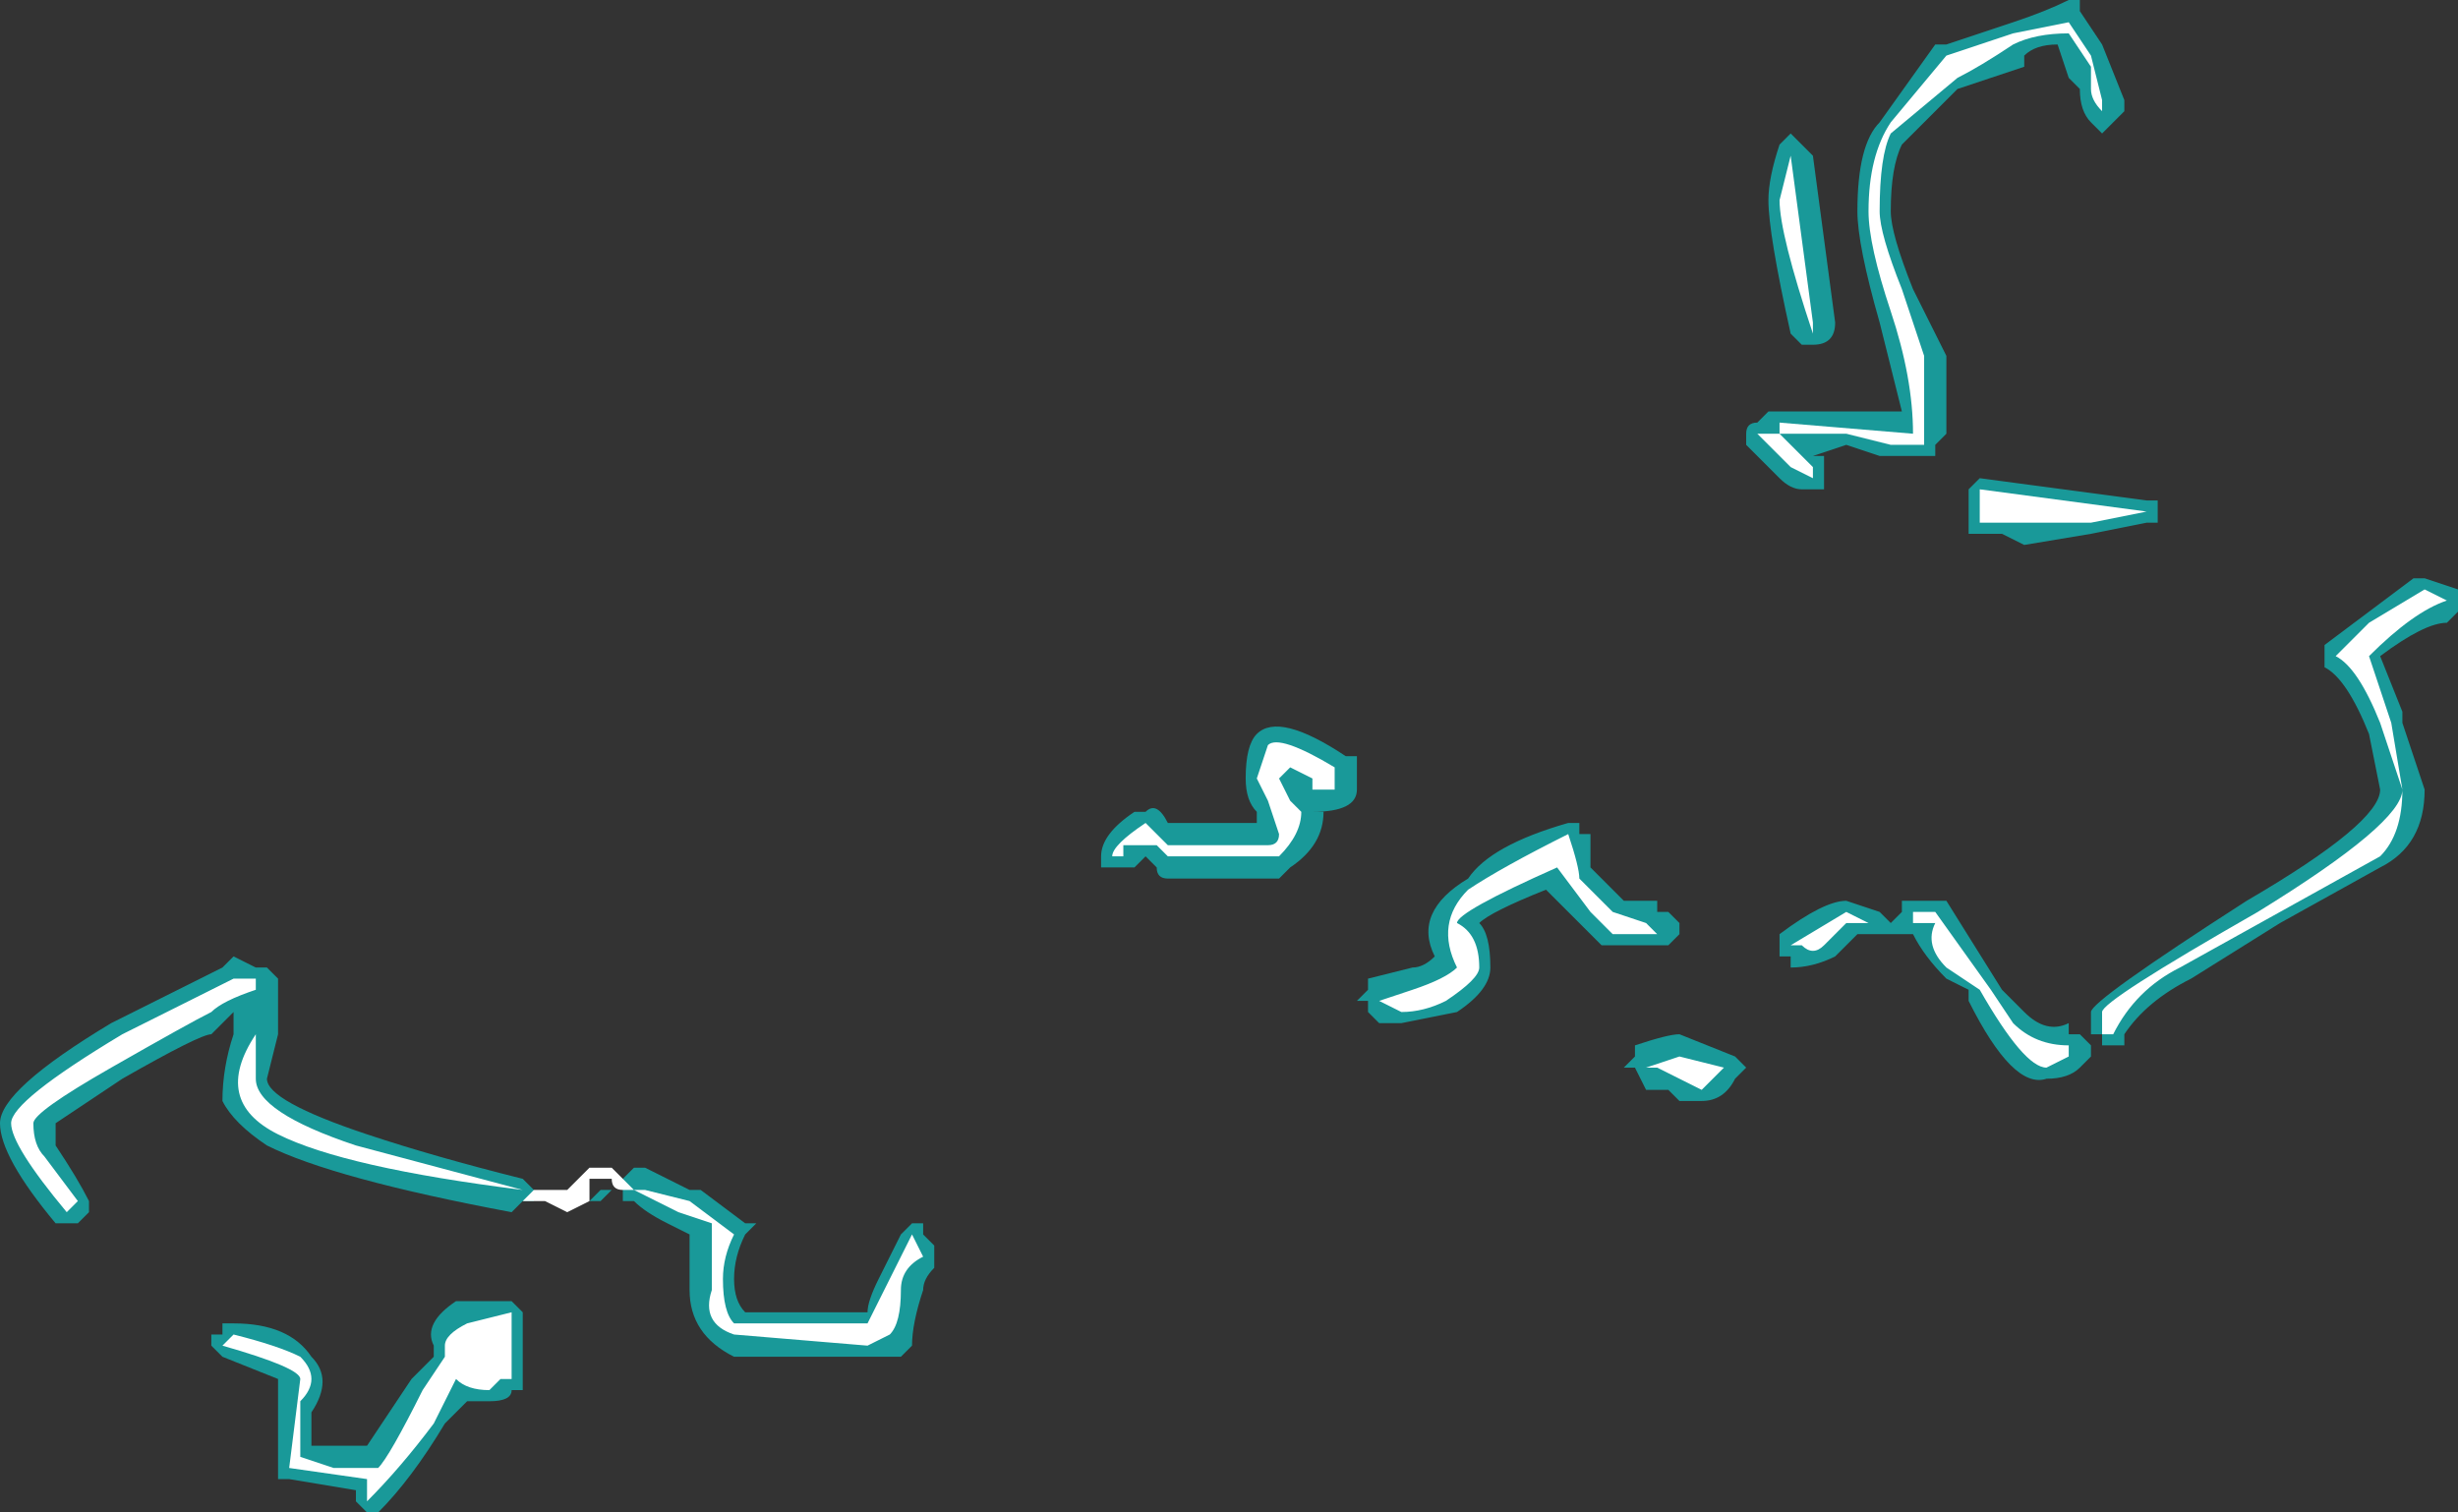<?xml version="1.0" encoding="UTF-8" standalone="no"?>
<svg xmlns:ffdec="https://www.free-decompiler.com/flash" xmlns:xlink="http://www.w3.org/1999/xlink" ffdec:objectType="shape" height="6.8px" width="11.05px" xmlns="http://www.w3.org/2000/svg">
  <rect width="100%" height="100%" fill="#333333" stroke="none"/>
  <g transform="matrix(1.0, 0.0, 0.0, 1.0, 6.5, 8.45)">
    <path d="M2.05 -7.8 Q2.0 -7.7 2.0 -7.5 2.0 -7.4 2.1 -7.15 L2.25 -6.85 2.25 -6.5 2.2 -6.45 2.2 -6.4 1.95 -6.4 1.8 -6.45 1.65 -6.4 1.7 -6.4 1.7 -6.25 1.6 -6.25 Q1.55 -6.25 1.5 -6.3 L1.35 -6.45 1.35 -6.5 Q1.35 -6.55 1.4 -6.55 L1.45 -6.6 2.05 -6.6 Q2.0 -6.8 1.95 -7.0 1.85 -7.35 1.85 -7.5 1.85 -7.8 1.95 -7.9 L2.2 -8.25 2.25 -8.25 2.55 -8.35 Q2.7 -8.4 2.8 -8.45 L2.85 -8.45 2.85 -8.4 2.95 -8.25 3.05 -8.0 3.05 -7.95 2.95 -7.85 2.9 -7.9 Q2.85 -7.95 2.85 -8.05 L2.8 -8.1 2.75 -8.25 Q2.65 -8.25 2.6 -8.2 L2.6 -8.15 2.3 -8.05 2.05 -7.8 M1.55 -7.85 L1.65 -7.75 1.75 -7.0 Q1.75 -6.9 1.65 -6.9 L1.6 -6.9 1.55 -6.95 Q1.45 -7.4 1.45 -7.55 1.45 -7.65 1.5 -7.8 L1.55 -7.85 M4.5 -5.65 Q4.4 -5.65 4.2 -5.5 L4.3 -5.25 4.3 -5.2 4.4 -4.9 Q4.4 -4.65 4.2 -4.55 L3.75 -4.3 3.35 -4.05 Q3.15 -3.95 3.05 -3.8 L3.05 -3.75 2.95 -3.75 2.95 -3.8 2.9 -3.8 2.9 -3.9 Q2.9 -3.95 3.6 -4.4 4.2 -4.75 4.2 -4.9 L4.15 -5.15 Q4.05 -5.4 3.95 -5.45 L3.95 -5.55 4.35 -5.85 4.4 -5.85 4.55 -5.8 4.55 -5.7 4.5 -5.65 M3.15 -6.1 L2.9 -6.05 2.6 -6.0 2.5 -6.05 2.35 -6.05 2.35 -6.25 2.4 -6.3 3.15 -6.2 3.2 -6.2 3.2 -6.1 3.15 -6.1 M2.8 -3.8 L2.85 -3.8 2.9 -3.75 2.9 -3.7 2.85 -3.65 Q2.8 -3.6 2.7 -3.6 2.55 -3.55 2.35 -3.95 L2.35 -4.0 2.25 -4.05 Q2.15 -4.15 2.1 -4.25 L2.0 -4.25 2.0 -4.3 2.05 -4.35 2.05 -4.4 2.25 -4.4 2.5 -4.0 2.6 -3.9 Q2.7 -3.8 2.8 -3.85 L2.8 -3.8 M1.05 -4.25 L1.0 -4.2 0.7 -4.2 0.45 -4.45 Q0.2 -4.35 0.15 -4.3 0.2 -4.25 0.2 -4.1 0.2 -4.0 0.05 -3.9 L-0.2 -3.85 -0.3 -3.85 -0.35 -3.9 -0.35 -3.95 -0.4 -3.95 -0.35 -4.0 -0.35 -4.05 -0.15 -4.1 Q-0.1 -4.1 -0.05 -4.15 -0.15 -4.35 0.1 -4.5 0.2 -4.65 0.55 -4.75 L0.6 -4.75 0.6 -4.7 0.65 -4.7 0.65 -4.55 0.8 -4.4 0.95 -4.4 0.95 -4.35 1.0 -4.35 1.05 -4.3 1.05 -4.25 M0.8 -3.65 L0.85 -3.7 0.85 -3.75 Q1.0 -3.8 1.05 -3.8 L1.3 -3.7 1.35 -3.65 1.3 -3.6 Q1.25 -3.5 1.15 -3.5 L1.05 -3.5 1.0 -3.55 0.9 -3.55 0.85 -3.65 0.8 -3.65 M1.5 -4.25 Q1.7 -4.4 1.8 -4.4 L1.95 -4.35 2.0 -4.3 2.0 -4.25 1.85 -4.25 1.75 -4.15 Q1.65 -4.1 1.55 -4.1 L1.55 -4.15 1.5 -4.15 1.5 -4.25 M-5.95 -3.6 L-6.25 -3.4 -6.25 -3.3 Q-6.15 -3.15 -6.1 -3.05 L-6.1 -3.0 -6.15 -2.95 -6.25 -2.95 Q-6.5 -3.25 -6.5 -3.4 -6.5 -3.55 -6.0 -3.85 L-5.5 -4.1 -5.45 -4.15 -5.35 -4.1 -5.3 -4.1 -5.25 -4.05 -5.25 -3.8 -5.3 -3.6 Q-5.3 -3.5 -4.85 -3.35 -4.55 -3.25 -4.15 -3.15 L-4.1 -3.1 -4.1 -3.05 -4.15 -3.05 -4.2 -3.0 Q-5.0 -3.15 -5.3 -3.3 -5.45 -3.4 -5.5 -3.5 -5.5 -3.65 -5.45 -3.8 L-5.45 -3.9 -5.55 -3.8 Q-5.6 -3.8 -5.95 -3.6 M-5.55 -2.45 L-5.5 -2.45 -5.5 -2.5 -5.45 -2.5 Q-5.2 -2.5 -5.1 -2.35 -5.0 -2.25 -5.1 -2.1 L-5.1 -1.95 -4.85 -1.95 -4.65 -2.25 -4.55 -2.35 -4.55 -2.4 Q-4.6 -2.5 -4.45 -2.6 L-4.2 -2.6 -4.15 -2.55 -4.15 -2.2 -4.2 -2.2 Q-4.2 -2.15 -4.3 -2.15 L-4.4 -2.15 -4.5 -2.05 Q-4.65 -1.8 -4.8 -1.65 L-4.85 -1.65 -4.9 -1.7 -4.9 -1.75 -5.2 -1.8 -5.25 -1.8 -5.25 -2.25 -5.5 -2.35 -5.55 -2.4 -5.55 -2.45 M-0.45 -5.05 L-0.4 -5.05 -0.4 -4.9 Q-0.4 -4.8 -0.6 -4.8 L-0.55 -4.8 Q-0.55 -4.65 -0.7 -4.55 L-0.75 -4.5 -1.25 -4.5 Q-1.3 -4.5 -1.3 -4.55 L-1.35 -4.6 -1.4 -4.55 -1.55 -4.55 -1.55 -4.6 Q-1.55 -4.7 -1.4 -4.8 L-1.35 -4.8 Q-1.3 -4.85 -1.25 -4.75 L-0.85 -4.75 -0.85 -4.8 Q-0.9 -4.85 -0.9 -4.95 -0.9 -5.1 -0.85 -5.15 -0.75 -5.25 -0.45 -5.05 M-3.15 -2.95 L-3.1 -2.95 -3.15 -2.9 Q-3.2 -2.8 -3.2 -2.7 -3.2 -2.6 -3.15 -2.55 L-2.6 -2.55 Q-2.6 -2.6 -2.55 -2.7 L-2.45 -2.9 -2.4 -2.95 -2.35 -2.95 -2.35 -2.9 -2.3 -2.85 -2.3 -2.75 Q-2.35 -2.7 -2.35 -2.65 -2.4 -2.5 -2.4 -2.4 L-2.45 -2.35 -3.2 -2.35 Q-3.4 -2.45 -3.4 -2.65 L-3.4 -2.9 -3.5 -2.95 Q-3.6 -3.0 -3.65 -3.05 L-3.7 -3.05 -3.7 -3.15 -3.65 -3.2 -3.6 -3.2 -3.4 -3.1 -3.35 -3.1 -3.15 -2.95 M-3.95 -3.2 L-3.95 -3.2 M-3.8 -3.1 L-3.8 -3.1 -3.75 -3.1 -3.8 -3.05 -3.85 -3.05 -3.8 -3.1" fill="#00ffff" fill-opacity="0.502" fill-rule="evenodd" stroke="none"/>
    <path d="M2.3 -8.1 L2.0 -7.85 Q1.95 -7.75 1.95 -7.5 1.95 -7.4 2.05 -7.15 L2.15 -6.85 2.15 -6.45 2.0 -6.45 1.8 -6.5 1.5 -6.5 1.65 -6.35 1.65 -6.3 1.55 -6.35 Q1.5 -6.4 1.4 -6.5 L1.5 -6.5 1.5 -6.55 2.1 -6.5 Q2.1 -6.75 2.0 -7.05 1.9 -7.35 1.9 -7.5 1.9 -7.75 2.0 -7.9 L2.25 -8.2 2.55 -8.3 2.8 -8.35 2.9 -8.2 2.95 -8.0 2.95 -7.95 Q2.9 -8.0 2.9 -8.05 L2.9 -8.15 2.8 -8.3 Q2.65 -8.3 2.55 -8.25 2.4 -8.15 2.3 -8.1 M1.55 -7.75 L1.65 -7.0 1.65 -6.95 Q1.5 -7.4 1.5 -7.55 L1.55 -7.75 M4.25 -5.2 L4.3 -4.9 Q4.3 -4.7 4.2 -4.6 L3.3 -4.1 Q3.1 -4.0 3.0 -3.8 L2.95 -3.8 2.95 -3.9 Q2.95 -3.95 3.65 -4.35 4.3 -4.75 4.3 -4.9 L4.2 -5.2 Q4.1 -5.45 4.0 -5.5 L4.15 -5.65 4.4 -5.8 4.5 -5.75 Q4.35 -5.7 4.15 -5.5 L4.25 -5.2 M2.9 -6.1 L2.4 -6.1 2.4 -6.25 3.15 -6.15 2.9 -6.1 M2.8 -3.75 L2.8 -3.7 2.7 -3.65 Q2.6 -3.65 2.4 -4.0 L2.25 -4.1 Q2.15 -4.2 2.2 -4.3 L2.1 -4.3 2.1 -4.35 2.2 -4.35 2.45 -4.0 2.55 -3.85 Q2.65 -3.75 2.8 -3.75 M0.95 -4.25 L0.75 -4.25 0.65 -4.35 0.5 -4.55 Q0.05 -4.35 0.05 -4.3 0.15 -4.25 0.15 -4.1 0.15 -4.05 0.0 -3.95 -0.1 -3.9 -0.2 -3.9 L-0.3 -3.95 -0.15 -4.0 Q0.0 -4.05 0.05 -4.1 -0.05 -4.3 0.1 -4.45 0.25 -4.55 0.55 -4.7 0.6 -4.55 0.6 -4.5 L0.75 -4.35 0.9 -4.3 0.95 -4.25 M1.15 -3.55 L0.95 -3.65 0.9 -3.65 1.05 -3.7 1.25 -3.65 1.15 -3.55 M1.9 -4.3 L1.8 -4.3 1.7 -4.2 Q1.65 -4.15 1.6 -4.2 L1.55 -4.2 1.8 -4.35 1.9 -4.3 M-5.95 -3.8 L-5.45 -4.05 -5.35 -4.05 -5.35 -3.6 Q-5.35 -3.45 -4.9 -3.3 L-4.15 -3.1 Q-4.95 -3.2 -5.25 -3.35 -5.55 -3.5 -5.35 -3.8 L-5.35 -4.0 Q-5.5 -3.95 -5.55 -3.9 -5.65 -3.85 -6.0 -3.65 -6.35 -3.45 -6.35 -3.4 -6.35 -3.3 -6.3 -3.25 L-6.15 -3.05 -6.2 -3.0 Q-6.45 -3.3 -6.45 -3.4 -6.45 -3.5 -5.95 -3.8 M-1.5 -4.6 Q-1.5 -4.65 -1.35 -4.75 L-1.25 -4.65 -0.8 -4.65 Q-0.75 -4.65 -0.75 -4.7 L-0.8 -4.85 -0.85 -4.95 -0.8 -5.1 Q-0.75 -5.15 -0.5 -5.0 L-0.5 -4.9 -0.6 -4.9 Q-0.65 -4.9 -0.6 -4.9 L-0.6 -4.95 -0.7 -5.0 -0.75 -4.95 -0.7 -4.85 -0.65 -4.8 Q-0.65 -4.7 -0.75 -4.6 L-1.25 -4.6 -1.3 -4.65 -1.45 -4.65 -1.45 -4.6 -1.5 -4.6 M-3.3 -2.95 L-3.45 -3.0 -3.65 -3.1 -3.6 -3.1 -3.4 -3.05 -3.2 -2.9 Q-3.25 -2.8 -3.25 -2.7 -3.25 -2.55 -3.2 -2.5 L-2.6 -2.5 -2.4 -2.9 -2.35 -2.8 Q-2.45 -2.75 -2.45 -2.65 -2.45 -2.5 -2.5 -2.45 L-2.6 -2.4 -3.2 -2.45 Q-3.35 -2.5 -3.3 -2.65 L-3.3 -2.95 M-3.65 -3.1 L-3.7 -3.1 Q-3.75 -3.1 -3.75 -3.15 L-3.85 -3.15 -3.85 -3.05 -3.95 -3.0 -4.05 -3.05 -4.15 -3.05 -4.1 -3.1 -3.95 -3.1 -3.85 -3.2 -3.75 -3.2 -3.65 -3.1 M-5.15 -2.15 L-5.15 -1.9 -5.0 -1.85 -4.8 -1.85 Q-4.75 -1.9 -4.6 -2.2 L-4.5 -2.35 -4.5 -2.4 Q-4.5 -2.45 -4.4 -2.5 L-4.2 -2.55 -4.2 -2.25 -4.25 -2.25 -4.3 -2.2 Q-4.4 -2.2 -4.45 -2.25 L-4.55 -2.05 Q-4.7 -1.85 -4.85 -1.7 L-4.85 -1.8 -5.2 -1.85 -5.15 -2.25 Q-5.15 -2.3 -5.5 -2.4 L-5.45 -2.45 Q-5.25 -2.4 -5.15 -2.35 -5.05 -2.25 -5.15 -2.15" fill="#ffffff" fill-rule="evenodd" stroke="none"/>
  </g>
</svg>
